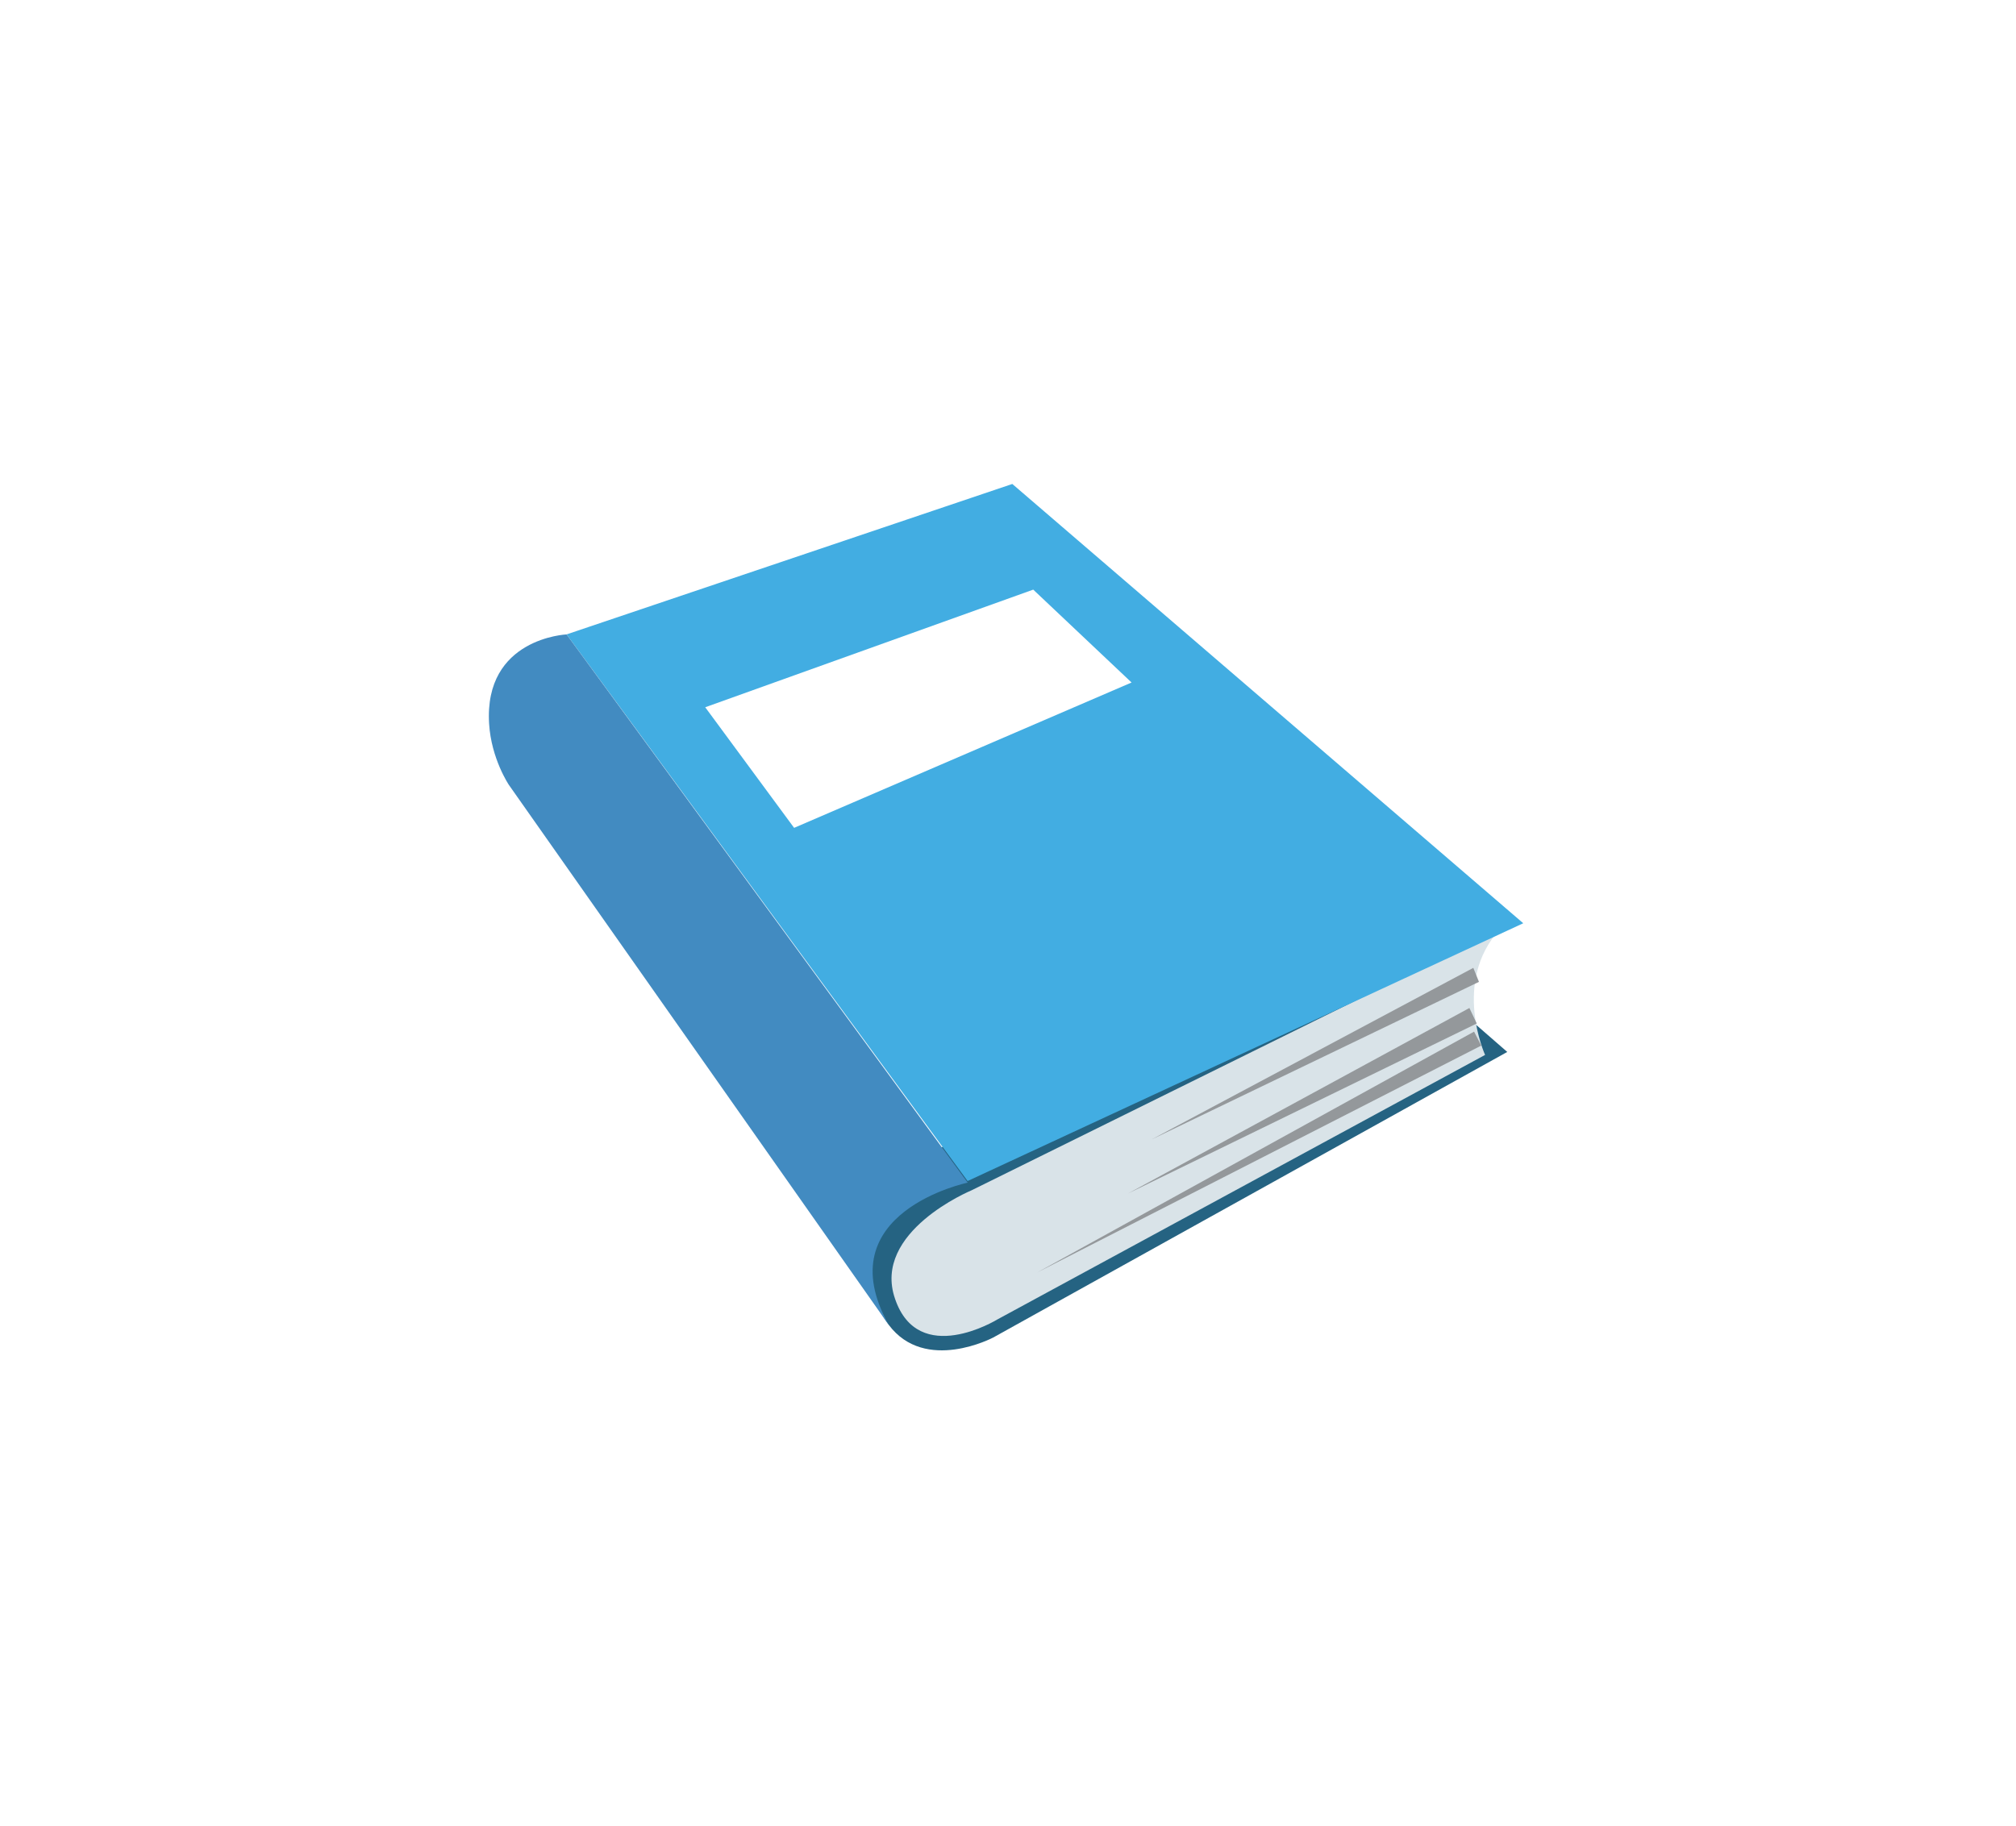 <svg width="85" height="77" viewBox="0 0 85 77" fill="none" xmlns="http://www.w3.org/2000/svg">
<g id="Frame 1973" filter="url(#filter0_d_849_49610)">
<g id="Group 2609769">
<path id="Vector" d="M54.214 35.714L59.55 40.365L37.878 52.408C37.878 52.408 35.01 53.931 33.469 51.872C27.44 43.629 54.214 35.714 54.214 35.714Z" fill="#256382"/>
<path id="Vector_2" d="M36.956 46.204C36.956 46.204 32.755 47.944 33.738 50.778C34.725 53.679 38.033 51.657 38.033 51.657L58.615 40.49C58.615 40.49 57.213 37.412 59.23 35.201L36.956 46.204Z" fill="#D9E3E8"/>
<path id="Vector_3" d="M38.682 16.411L60.224 34.937L36.797 45.809L19.889 22.755L38.682 16.411Z" fill="#42ADE2"/>
<path id="Vector_4" d="M39.564 20.867L43.71 24.784L29.482 30.914L25.734 25.828L39.564 20.867Z" fill="white"/>
<path id="Vector_5" d="M58.357 37.409L44.564 44.051L58.119 36.818L58.357 37.409ZM58.264 39.165L43.561 46.334L57.954 38.511L58.264 39.165ZM58.456 40.096L39.728 49.667L58.151 39.508L58.456 40.096Z" fill="#94989B"/>
<path id="Vector_6" d="M33.469 51.873C30.82 47.122 36.801 45.877 36.801 45.877L19.889 22.756C19.889 22.756 16.398 22.905 16.622 26.526C16.713 28.001 17.454 29.1 17.454 29.1L33.469 51.873Z" fill="#428BC1"/>
</g>
</g>
<defs>
<filter id="filter0_d_849_49610" x="0.402" y="-0.845" width="84.401" height="77.981" filterUnits="userSpaceOnUse" color-interpolation-filters="sRGB">
<feFlood flood-opacity="0" result="BackgroundImageFix"/>
<feColorMatrix in="SourceAlpha" type="matrix" values="0 0 0 0 0 0 0 0 0 0 0 0 0 0 0 0 0 0 127 0" result="hardAlpha"/>
<feOffset dx="4" dy="4"/>
<feGaussianBlur stdDeviation="10"/>
<feComposite in2="hardAlpha" operator="out"/>
<feColorMatrix type="matrix" values="0 0 0 0 0 0 0 0 0 1 0 0 0 0 0.929 0 0 0 1 0"/>
<feBlend mode="normal" in2="BackgroundImageFix" result="effect1_dropShadow_849_49610"/>
<feBlend mode="normal" in="SourceGraphic" in2="effect1_dropShadow_849_49610" result="shape"/>
</filter>
</defs>
</svg>
